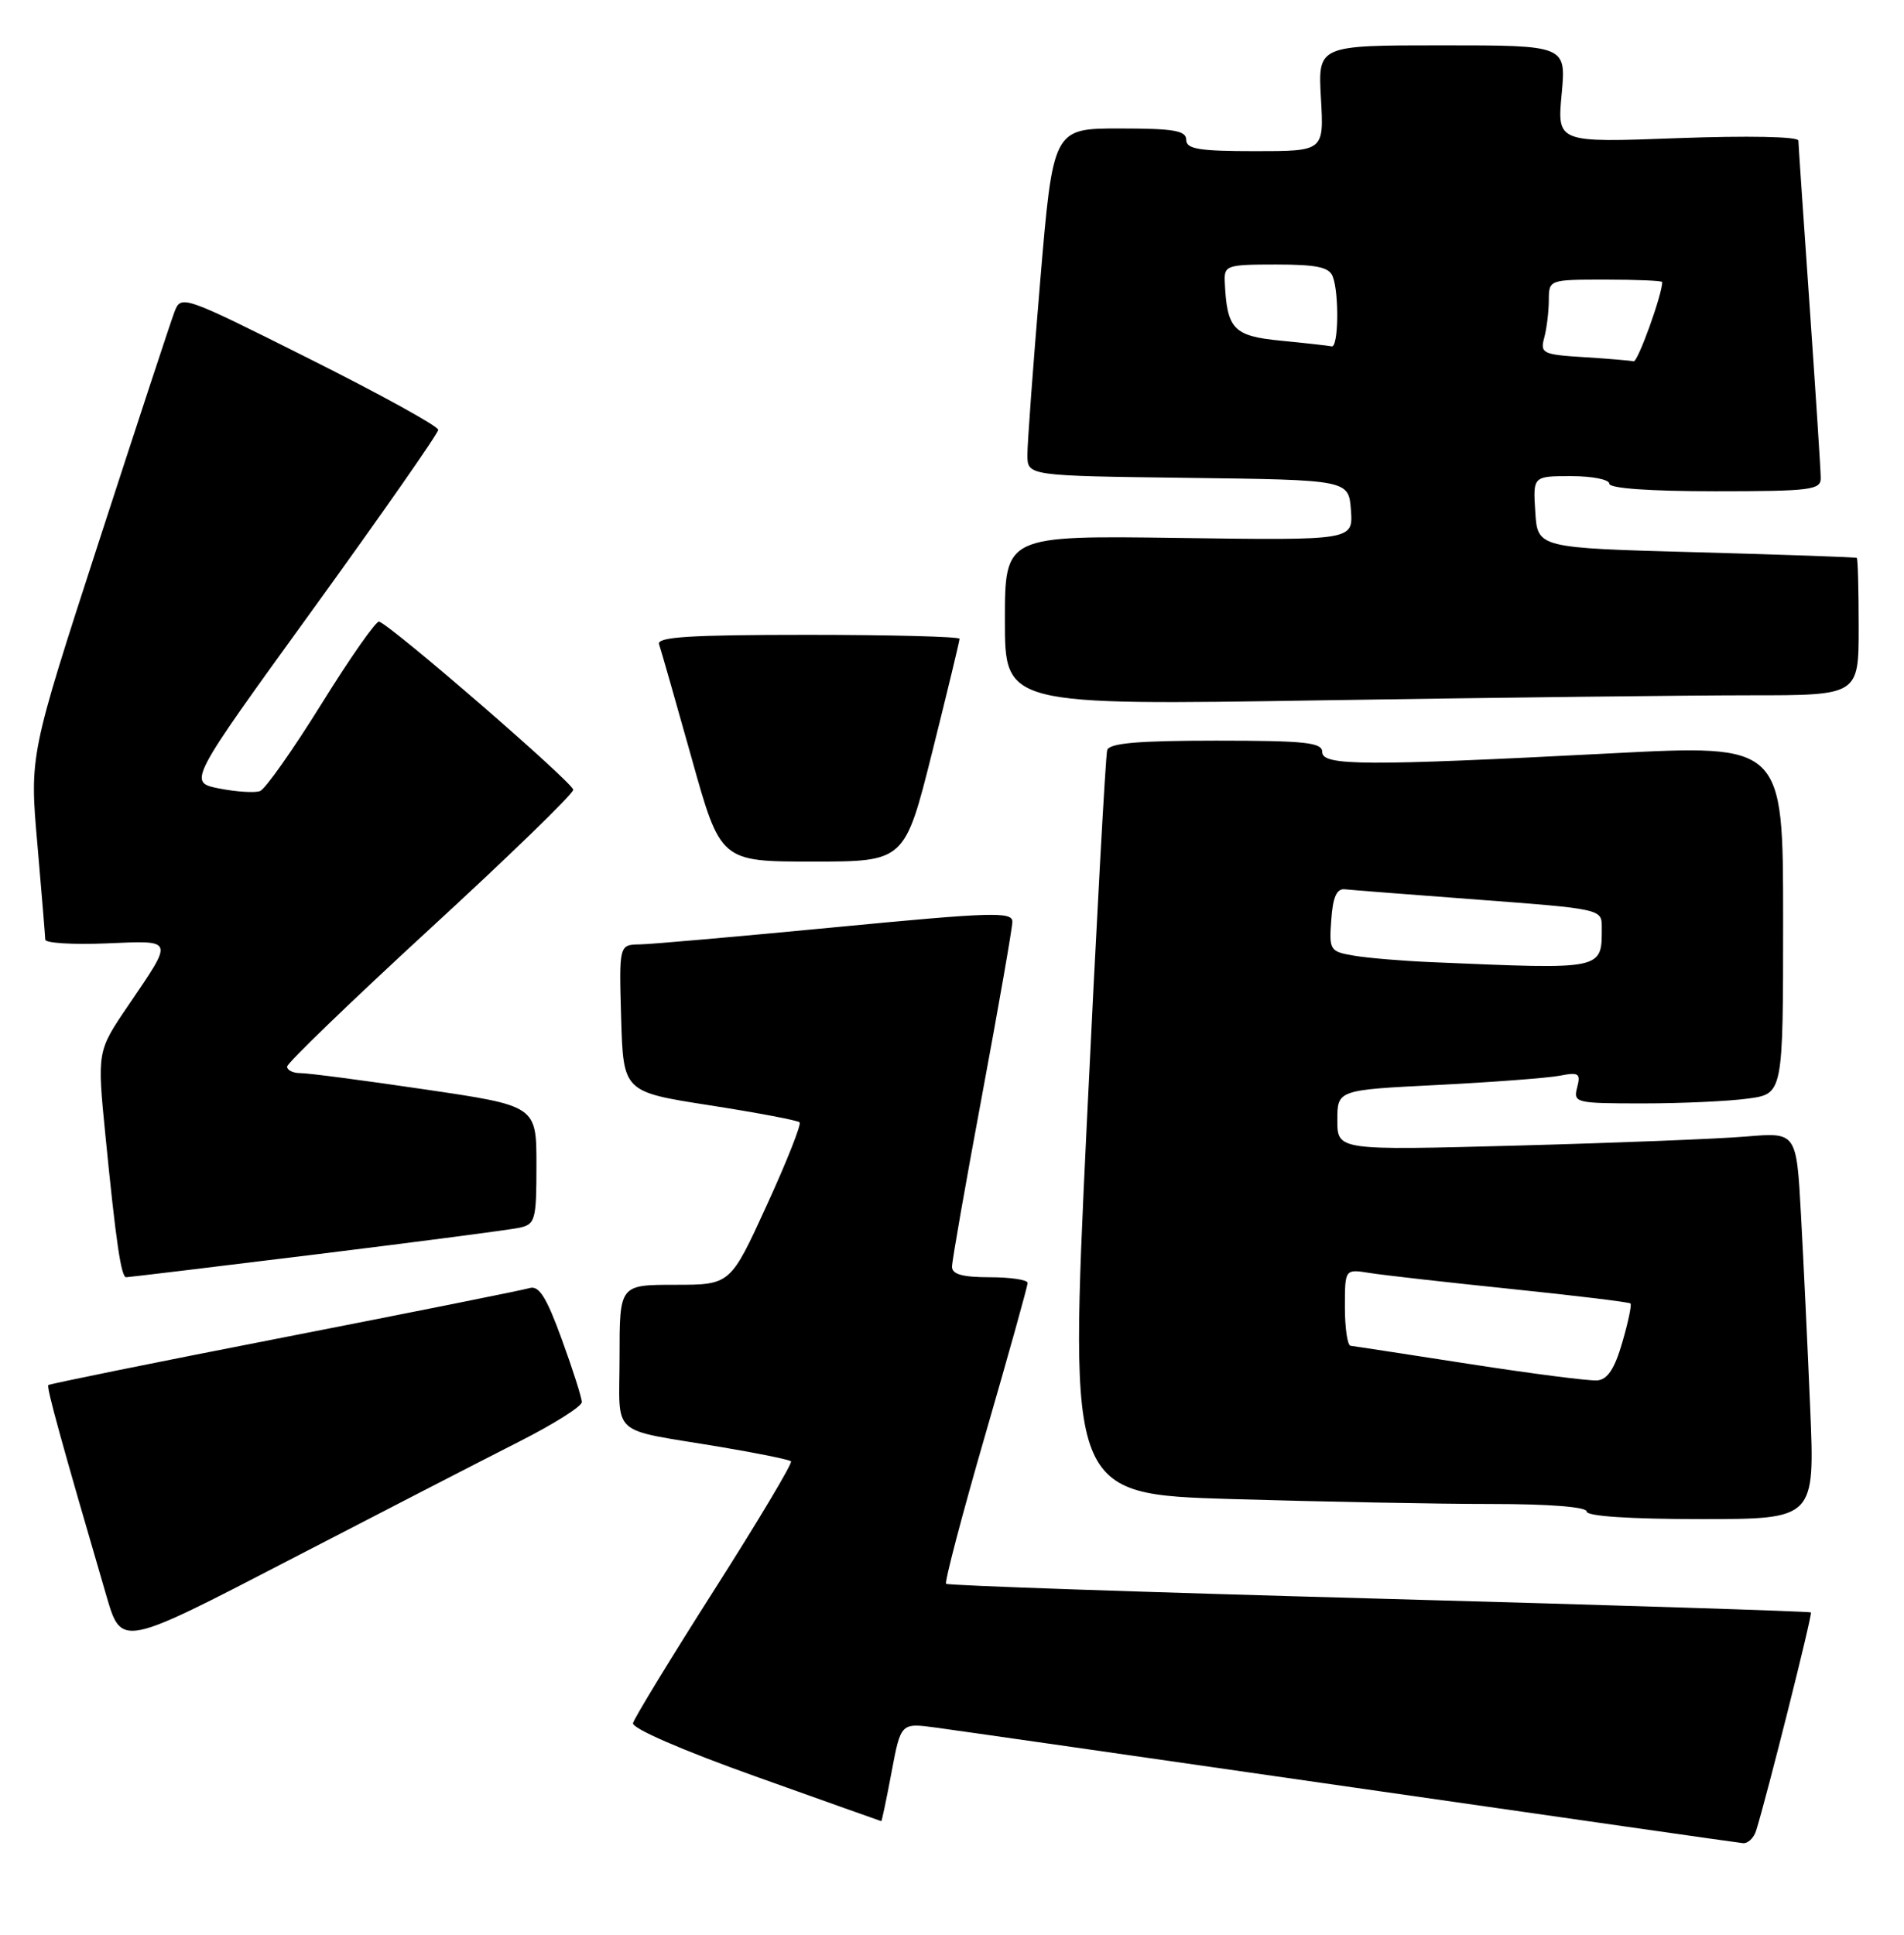 <?xml version="1.0" encoding="UTF-8" standalone="no"?>
<!DOCTYPE svg PUBLIC "-//W3C//DTD SVG 1.1//EN" "http://www.w3.org/Graphics/SVG/1.1/DTD/svg11.dtd" >
<svg xmlns="http://www.w3.org/2000/svg" xmlns:xlink="http://www.w3.org/1999/xlink" version="1.1" viewBox="0 0 252 256">
 <g >
 <path fill="currentColor"
d=" M 232.42 242.25 C 233.81 237.84 239.91 213.57 239.68 213.35 C 239.54 213.21 213.82 212.39 182.53 211.53 C 151.24 210.67 125.45 209.79 125.22 209.56 C 125.00 209.33 127.33 200.45 130.41 189.82 C 133.49 179.20 136.01 170.16 136.01 169.75 C 136.00 169.34 133.75 169.00 131.00 169.00 C 127.40 169.00 126.00 168.61 126.00 167.61 C 126.00 166.85 127.80 156.61 129.99 144.86 C 132.18 133.11 133.98 122.81 133.99 121.97 C 134.00 120.61 131.33 120.69 110.75 122.67 C 97.96 123.90 86.25 124.93 84.71 124.96 C 81.93 125.00 81.93 125.00 82.21 134.73 C 82.50 144.47 82.50 144.47 93.93 146.25 C 100.22 147.23 105.57 148.24 105.83 148.50 C 106.09 148.75 104.13 153.70 101.48 159.48 C 96.67 170.00 96.67 170.00 89.34 170.00 C 82.00 170.00 82.00 170.00 82.00 179.48 C 82.00 190.36 80.43 188.95 95.39 191.46 C 100.28 192.28 104.47 193.13 104.69 193.36 C 104.92 193.59 100.37 201.21 94.58 210.30 C 88.79 219.39 83.93 227.36 83.78 228.00 C 83.61 228.68 90.27 231.58 100.00 235.05 C 109.08 238.29 116.56 240.96 116.64 240.97 C 116.71 240.99 117.33 238.07 118.00 234.48 C 119.23 227.96 119.23 227.96 123.87 228.59 C 126.42 228.93 151.22 232.49 179.00 236.49 C 206.78 240.49 230.03 243.82 230.68 243.88 C 231.33 243.95 232.11 243.21 232.42 242.25 Z  M 68.75 190.73 C 73.29 188.43 77.00 186.09 77.00 185.53 C 77.01 184.96 75.82 181.23 74.36 177.23 C 72.34 171.66 71.34 170.07 70.11 170.43 C 69.22 170.70 54.59 173.63 37.59 176.95 C 20.60 180.26 6.56 183.11 6.39 183.27 C 6.13 183.54 8.14 190.84 14.10 211.22 C 16.07 217.94 16.07 217.94 38.28 206.42 C 50.50 200.09 64.21 193.03 68.75 190.73 Z  M 239.58 186.25 C 239.24 178.14 238.69 166.62 238.36 160.66 C 237.77 149.82 237.77 149.82 231.13 150.38 C 227.49 150.69 213.81 151.23 200.75 151.58 C 177.00 152.22 177.00 152.22 177.00 148.22 C 177.00 144.22 177.00 144.22 190.25 143.56 C 197.54 143.19 204.80 142.64 206.40 142.34 C 208.96 141.84 209.23 142.02 208.74 143.89 C 208.21 145.92 208.52 146.00 217.45 146.00 C 222.55 146.00 228.81 145.71 231.36 145.36 C 236.00 144.73 236.00 144.73 236.00 121.61 C 236.00 98.50 236.00 98.50 213.25 99.68 C 180.59 101.37 175.00 101.34 175.00 99.50 C 175.00 98.24 172.77 98.00 160.97 98.00 C 150.62 98.00 146.83 98.33 146.54 99.25 C 146.33 99.94 145.10 122.37 143.82 149.10 C 141.50 197.70 141.50 197.70 163.00 198.35 C 174.82 198.70 190.24 199.00 197.25 199.00 C 205.08 199.00 210.00 199.39 210.00 200.00 C 210.00 200.62 215.70 201.00 225.10 201.00 C 240.21 201.00 240.21 201.00 239.58 186.25 Z  M 41.86 165.97 C 55.41 164.30 67.51 162.72 68.75 162.45 C 70.85 161.99 71.00 161.44 71.00 154.14 C 71.00 146.32 71.00 146.32 56.25 144.15 C 48.14 142.95 40.71 141.98 39.75 141.99 C 38.79 141.99 38.00 141.61 38.00 141.13 C 38.00 140.66 46.52 132.45 56.92 122.88 C 67.33 113.32 75.86 105.05 75.87 104.50 C 75.90 103.62 51.97 82.89 50.18 82.25 C 49.79 82.11 46.37 86.99 42.58 93.09 C 38.79 99.19 35.12 104.40 34.42 104.67 C 33.73 104.93 31.30 104.78 29.01 104.33 C 24.86 103.50 24.86 103.50 41.43 80.61 C 50.54 68.02 58.00 57.34 58.00 56.87 C 58.00 56.40 50.34 52.18 40.98 47.49 C 24.09 39.03 23.96 38.99 23.08 41.30 C 22.59 42.58 18.08 56.30 13.05 71.78 C 3.91 99.94 3.91 99.94 4.95 111.72 C 5.51 118.20 5.98 123.87 5.99 124.33 C 6.00 124.78 9.61 125.01 14.01 124.83 C 23.18 124.45 23.05 124.09 16.95 133.08 C 12.85 139.11 12.85 139.11 13.96 150.31 C 15.34 164.30 16.03 169.00 16.70 169.00 C 16.99 169.00 28.32 167.64 41.86 165.97 Z  M 123.38 99.52 C 125.37 91.56 127.00 84.81 127.00 84.52 C 127.00 84.24 117.95 84.00 106.89 84.00 C 91.24 84.00 86.88 84.28 87.23 85.25 C 87.47 85.94 89.40 92.69 91.52 100.25 C 95.36 114.00 95.36 114.00 107.56 114.00 C 119.75 114.00 119.75 114.00 123.38 99.52 Z  M 231.66 92.00 C 246.00 92.00 246.00 92.00 246.00 83.00 C 246.00 78.05 245.89 73.92 245.75 73.82 C 245.61 73.72 236.05 73.39 224.50 73.07 C 203.50 72.50 203.50 72.50 203.20 67.75 C 202.89 63.00 202.89 63.00 207.95 63.00 C 210.73 63.00 213.00 63.45 213.00 64.00 C 213.00 64.62 218.33 65.00 227.00 65.00 C 239.67 65.00 241.00 64.83 240.98 63.25 C 240.98 62.29 240.31 52.05 239.51 40.50 C 238.70 28.95 238.03 19.09 238.02 18.60 C 238.01 18.07 231.32 17.94 222.04 18.28 C 206.09 18.88 206.09 18.88 206.69 12.44 C 207.29 6.00 207.29 6.00 190.86 6.00 C 174.43 6.00 174.43 6.00 174.83 13.00 C 175.23 20.00 175.23 20.00 166.11 20.00 C 158.68 20.00 157.00 19.72 157.00 18.50 C 157.00 17.28 155.35 17.00 148.19 17.00 C 139.38 17.00 139.38 17.00 137.67 37.25 C 136.73 48.39 135.97 58.73 135.98 60.23 C 136.00 62.96 136.00 62.96 157.25 63.23 C 178.50 63.50 178.50 63.50 178.80 67.50 C 179.09 71.50 179.09 71.50 156.05 71.18 C 133.00 70.86 133.00 70.86 133.00 82.10 C 133.00 93.33 133.00 93.33 175.16 92.66 C 198.35 92.30 223.78 92.00 231.66 92.00 Z  M 194.50 180.48 C 186.25 179.20 179.16 178.11 178.75 178.07 C 178.34 178.03 178.00 175.73 178.00 172.95 C 178.00 167.91 178.00 167.91 181.25 168.43 C 183.04 168.72 191.47 169.67 199.99 170.55 C 208.51 171.43 215.63 172.29 215.80 172.47 C 215.98 172.64 215.49 174.97 214.71 177.64 C 213.70 181.13 212.76 182.54 211.40 182.65 C 210.36 182.74 202.75 181.76 194.50 180.48 Z  M 189.50 127.31 C 185.65 127.15 181.01 126.76 179.20 126.45 C 176.01 125.91 175.90 125.74 176.20 121.69 C 176.41 118.67 176.92 117.55 178.00 117.67 C 178.82 117.76 186.81 118.38 195.75 119.05 C 211.66 120.24 212.00 120.31 212.00 122.55 C 212.00 128.40 212.52 128.29 189.50 127.31 Z  M 209.65 47.26 C 204.18 46.92 203.83 46.75 204.38 44.70 C 204.71 43.49 204.98 41.26 204.99 39.75 C 205.00 37.00 205.00 37.00 212.50 37.00 C 216.62 37.00 220.00 37.14 220.00 37.32 C 220.00 38.97 216.76 47.96 216.21 47.81 C 215.82 47.71 212.87 47.46 209.65 47.26 Z  M 169.54 45.08 C 163.23 44.47 162.38 43.57 162.10 37.25 C 162.01 35.12 162.38 35.00 168.89 35.00 C 174.26 35.00 175.92 35.35 176.39 36.58 C 177.26 38.83 177.15 46.03 176.25 45.83 C 175.84 45.74 172.82 45.40 169.54 45.08 Z "/>
</g>
</svg>